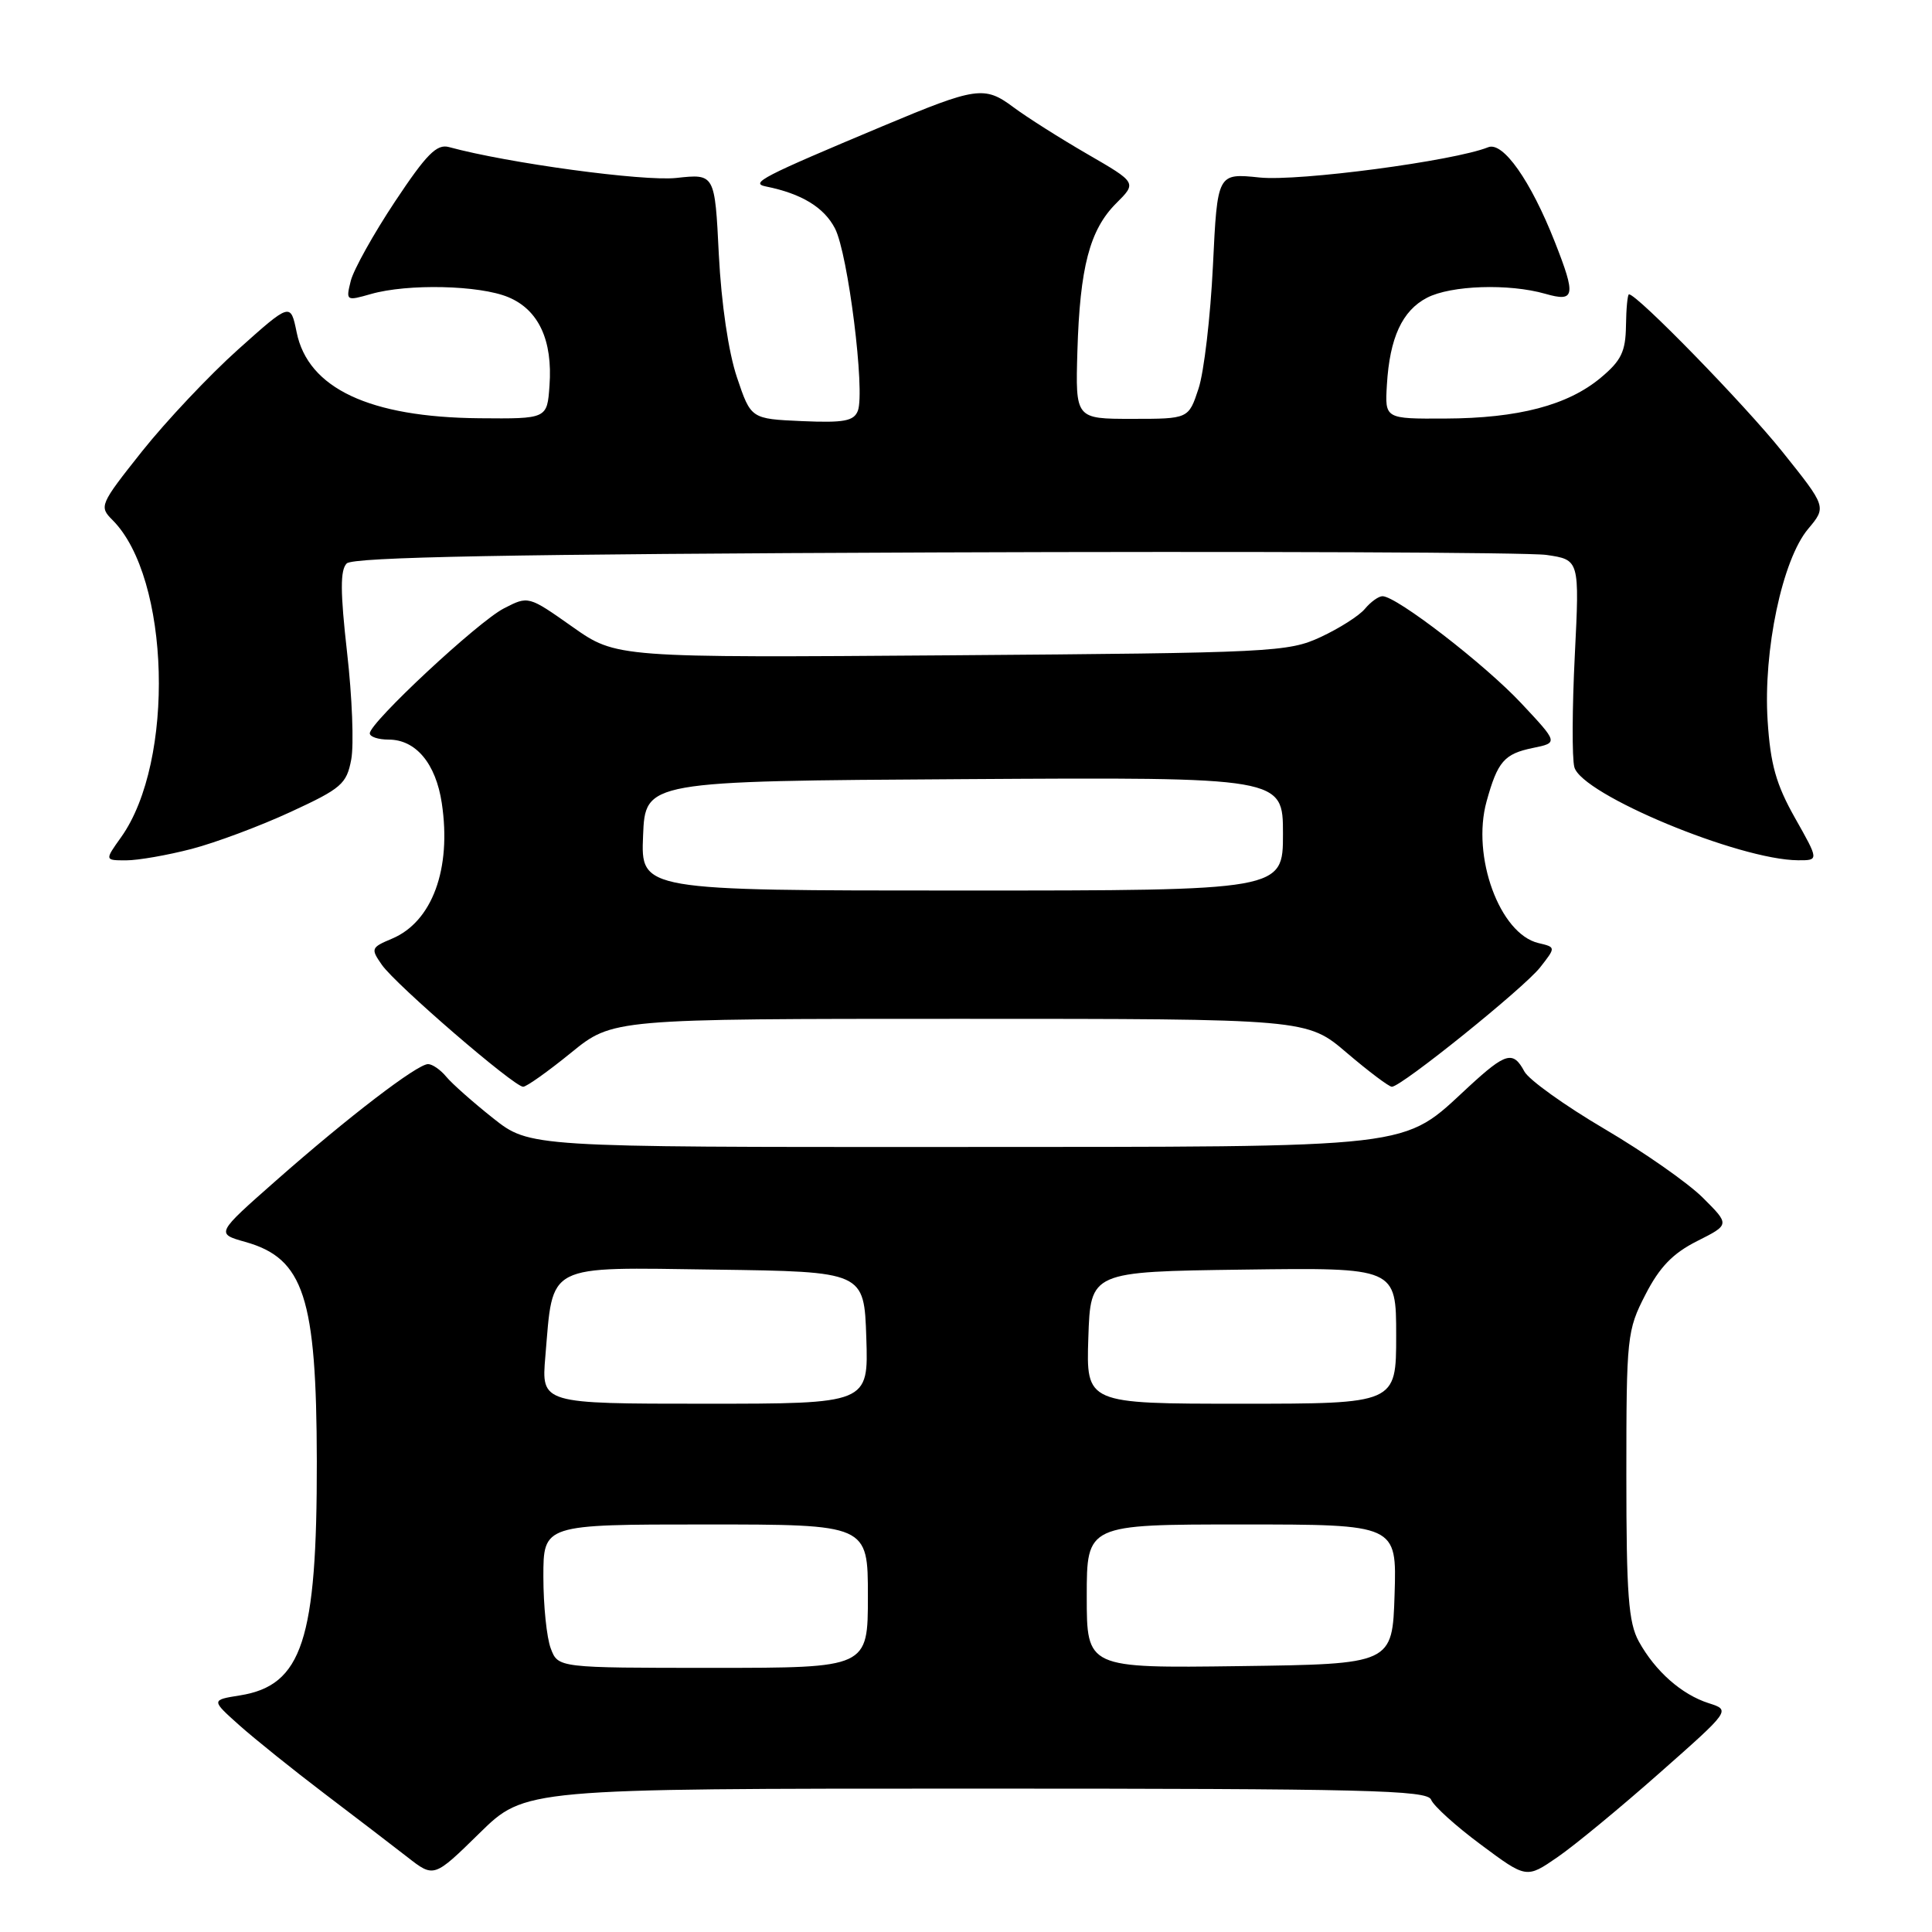 <?xml version="1.0" encoding="UTF-8" standalone="no"?>
<!DOCTYPE svg PUBLIC "-//W3C//DTD SVG 1.1//EN" "http://www.w3.org/Graphics/SVG/1.1/DTD/svg11.dtd" >
<svg xmlns="http://www.w3.org/2000/svg" xmlns:xlink="http://www.w3.org/1999/xlink" version="1.1" viewBox="0 0 256 256">
 <g >
 <path fill="currentColor"
d=" M 129.31 237.00 C 181.03 237.00 189.14 237.20 189.63 238.47 C 189.94 239.28 192.91 241.97 196.23 244.43 C 202.26 248.92 202.26 248.92 206.38 246.08 C 208.65 244.52 214.73 239.50 219.91 234.92 C 229.32 226.61 229.32 226.61 226.41 225.68 C 222.82 224.53 219.33 221.45 217.15 217.50 C 215.78 215.00 215.50 211.30 215.50 195.48 C 215.50 177.09 215.59 176.28 218.03 171.54 C 219.90 167.89 221.66 166.07 224.88 164.45 C 229.21 162.27 229.21 162.27 225.66 158.73 C 223.72 156.78 217.83 152.66 212.59 149.58 C 207.34 146.49 202.57 143.07 201.99 141.98 C 200.50 139.20 199.54 139.46 194.64 143.97 C 185.60 152.31 188.64 151.95 125.84 151.98 C 70.18 152.00 70.18 152.00 65.34 148.17 C 62.68 146.06 59.88 143.58 59.13 142.67 C 58.37 141.75 57.29 141.00 56.72 141.00 C 55.29 141.00 46.13 148.01 36.59 156.42 C 28.60 163.46 28.60 163.46 32.50 164.56 C 40.26 166.74 41.94 171.88 41.98 193.61 C 42.01 217.34 40.05 223.33 31.79 224.65 C 27.97 225.26 27.97 225.26 31.73 228.62 C 33.81 230.47 38.88 234.54 43.00 237.67 C 47.12 240.80 52.08 244.59 54.00 246.09 C 57.50 248.82 57.50 248.82 63.53 242.91 C 69.55 237.00 69.55 237.00 129.31 237.00 Z  M 75.66 139.50 C 81.18 135.00 81.18 135.00 127.18 135.00 C 173.18 135.00 173.18 135.00 178.45 139.50 C 181.35 141.97 184.04 144.00 184.43 144.00 C 185.69 144.00 201.89 130.95 204.07 128.19 C 206.17 125.51 206.17 125.51 203.85 124.96 C 198.72 123.75 194.96 113.47 196.98 106.19 C 198.44 100.90 199.32 99.89 203.11 99.11 C 206.48 98.42 206.48 98.42 201.57 93.18 C 196.75 88.03 185.05 79.00 183.19 79.00 C 182.67 79.00 181.63 79.75 180.87 80.66 C 180.12 81.58 177.47 83.26 175.00 84.41 C 170.69 86.41 168.62 86.51 126.09 86.83 C 81.67 87.16 81.67 87.16 75.84 83.05 C 70.01 78.94 70.01 78.94 66.76 80.62 C 63.33 82.38 49.00 95.74 49.00 97.17 C 49.00 97.63 50.12 98.00 51.50 98.00 C 55.10 98.00 57.75 101.17 58.54 106.42 C 59.85 115.13 57.27 122.14 51.94 124.38 C 49.16 125.55 49.10 125.70 50.61 127.86 C 52.45 130.49 68.11 144.00 69.32 144.00 C 69.77 144.00 72.62 141.97 75.66 139.50 Z  M 25.38 112.49 C 28.57 111.66 34.48 109.45 38.52 107.58 C 45.24 104.48 45.93 103.88 46.54 100.64 C 46.91 98.69 46.66 92.31 45.99 86.46 C 45.08 78.40 45.07 75.53 45.94 74.66 C 46.79 73.81 67.41 73.42 123.80 73.20 C 165.98 73.04 202.48 73.19 204.90 73.53 C 209.30 74.17 209.30 74.17 208.67 86.83 C 208.32 93.80 208.29 100.47 208.61 101.65 C 209.57 105.27 230.45 113.95 238.26 113.99 C 241.02 114.00 241.02 114.00 237.85 108.39 C 235.34 103.94 234.59 101.28 234.22 95.50 C 233.62 86.20 236.17 74.14 239.59 70.08 C 242.03 67.17 242.03 67.17 236.16 59.84 C 231.16 53.59 216.93 38.99 215.85 39.00 C 215.66 39.00 215.48 40.87 215.45 43.16 C 215.40 46.59 214.83 47.78 212.11 50.05 C 207.74 53.70 201.20 55.42 191.50 55.46 C 183.50 55.50 183.50 55.50 183.77 51.00 C 184.14 44.75 185.80 41.16 189.09 39.45 C 192.28 37.80 199.94 37.55 204.76 38.93 C 208.70 40.06 208.85 39.23 206.02 32.05 C 202.82 23.93 199.15 18.72 197.19 19.51 C 192.67 21.33 172.07 24.06 166.90 23.52 C 161.31 22.94 161.31 22.94 160.72 35.22 C 160.39 41.97 159.54 49.30 158.81 51.50 C 157.49 55.50 157.49 55.50 150.00 55.50 C 142.50 55.50 142.50 55.50 142.76 46.55 C 143.09 35.41 144.39 30.45 147.90 26.94 C 150.64 24.21 150.64 24.21 144.07 20.41 C 140.46 18.32 136.04 15.52 134.26 14.19 C 130.45 11.35 129.37 11.51 117.00 16.70 C 100.93 23.44 99.32 24.27 101.50 24.71 C 106.21 25.66 109.19 27.47 110.64 30.27 C 112.37 33.61 114.65 51.86 113.67 54.43 C 113.14 55.80 111.82 56.04 106.26 55.80 C 99.50 55.50 99.50 55.50 97.65 50.00 C 96.53 46.69 95.58 40.21 95.25 33.76 C 94.72 23.02 94.72 23.02 89.61 23.58 C 85.23 24.05 67.31 21.62 59.50 19.49 C 57.88 19.04 56.52 20.41 52.33 26.72 C 49.49 31.00 46.86 35.72 46.48 37.21 C 45.82 39.87 45.86 39.90 49.15 38.96 C 54.00 37.57 63.55 37.78 67.36 39.38 C 71.37 41.05 73.25 45.09 72.81 51.11 C 72.50 55.50 72.50 55.50 63.50 55.42 C 48.98 55.29 40.82 51.46 39.31 44.04 C 38.50 40.09 38.50 40.09 31.57 46.29 C 27.75 49.71 22.03 55.78 18.84 59.78 C 13.21 66.87 13.11 67.11 14.91 68.91 C 22.55 76.55 23.21 100.88 16.05 110.93 C 13.86 114.00 13.86 114.00 16.72 114.00 C 18.29 114.00 22.19 113.32 25.38 112.49 Z  M 72.98 218.43 C 72.44 217.02 72.00 212.75 72.00 208.93 C 72.00 202.00 72.00 202.00 93.50 202.00 C 115.00 202.00 115.00 202.00 115.00 211.50 C 115.00 221.00 115.00 221.00 94.48 221.00 C 73.95 221.00 73.95 221.00 72.98 218.43 Z  M 144.00 211.52 C 144.00 202.00 144.00 202.00 164.54 202.00 C 185.08 202.00 185.08 202.00 184.79 211.25 C 184.50 220.50 184.50 220.50 164.25 220.77 C 144.00 221.04 144.00 221.04 144.00 211.52 Z  M 72.26 179.75 C 73.32 167.29 72.09 167.92 94.73 168.23 C 114.50 168.50 114.50 168.50 114.79 177.25 C 115.08 186.00 115.08 186.00 93.40 186.00 C 71.73 186.00 71.73 186.00 72.26 179.75 Z  M 144.21 177.25 C 144.50 168.50 144.50 168.50 164.75 168.23 C 185.00 167.96 185.00 167.96 185.00 176.98 C 185.00 186.00 185.00 186.00 164.46 186.00 C 143.92 186.00 143.92 186.00 144.21 177.25 Z  M 85.21 110.75 C 85.50 103.50 85.50 103.50 127.75 103.24 C 170.00 102.98 170.00 102.98 170.00 110.49 C 170.00 118.00 170.00 118.00 127.46 118.00 C 84.91 118.00 84.91 118.00 85.21 110.75 Z "/>
</g>
</svg>